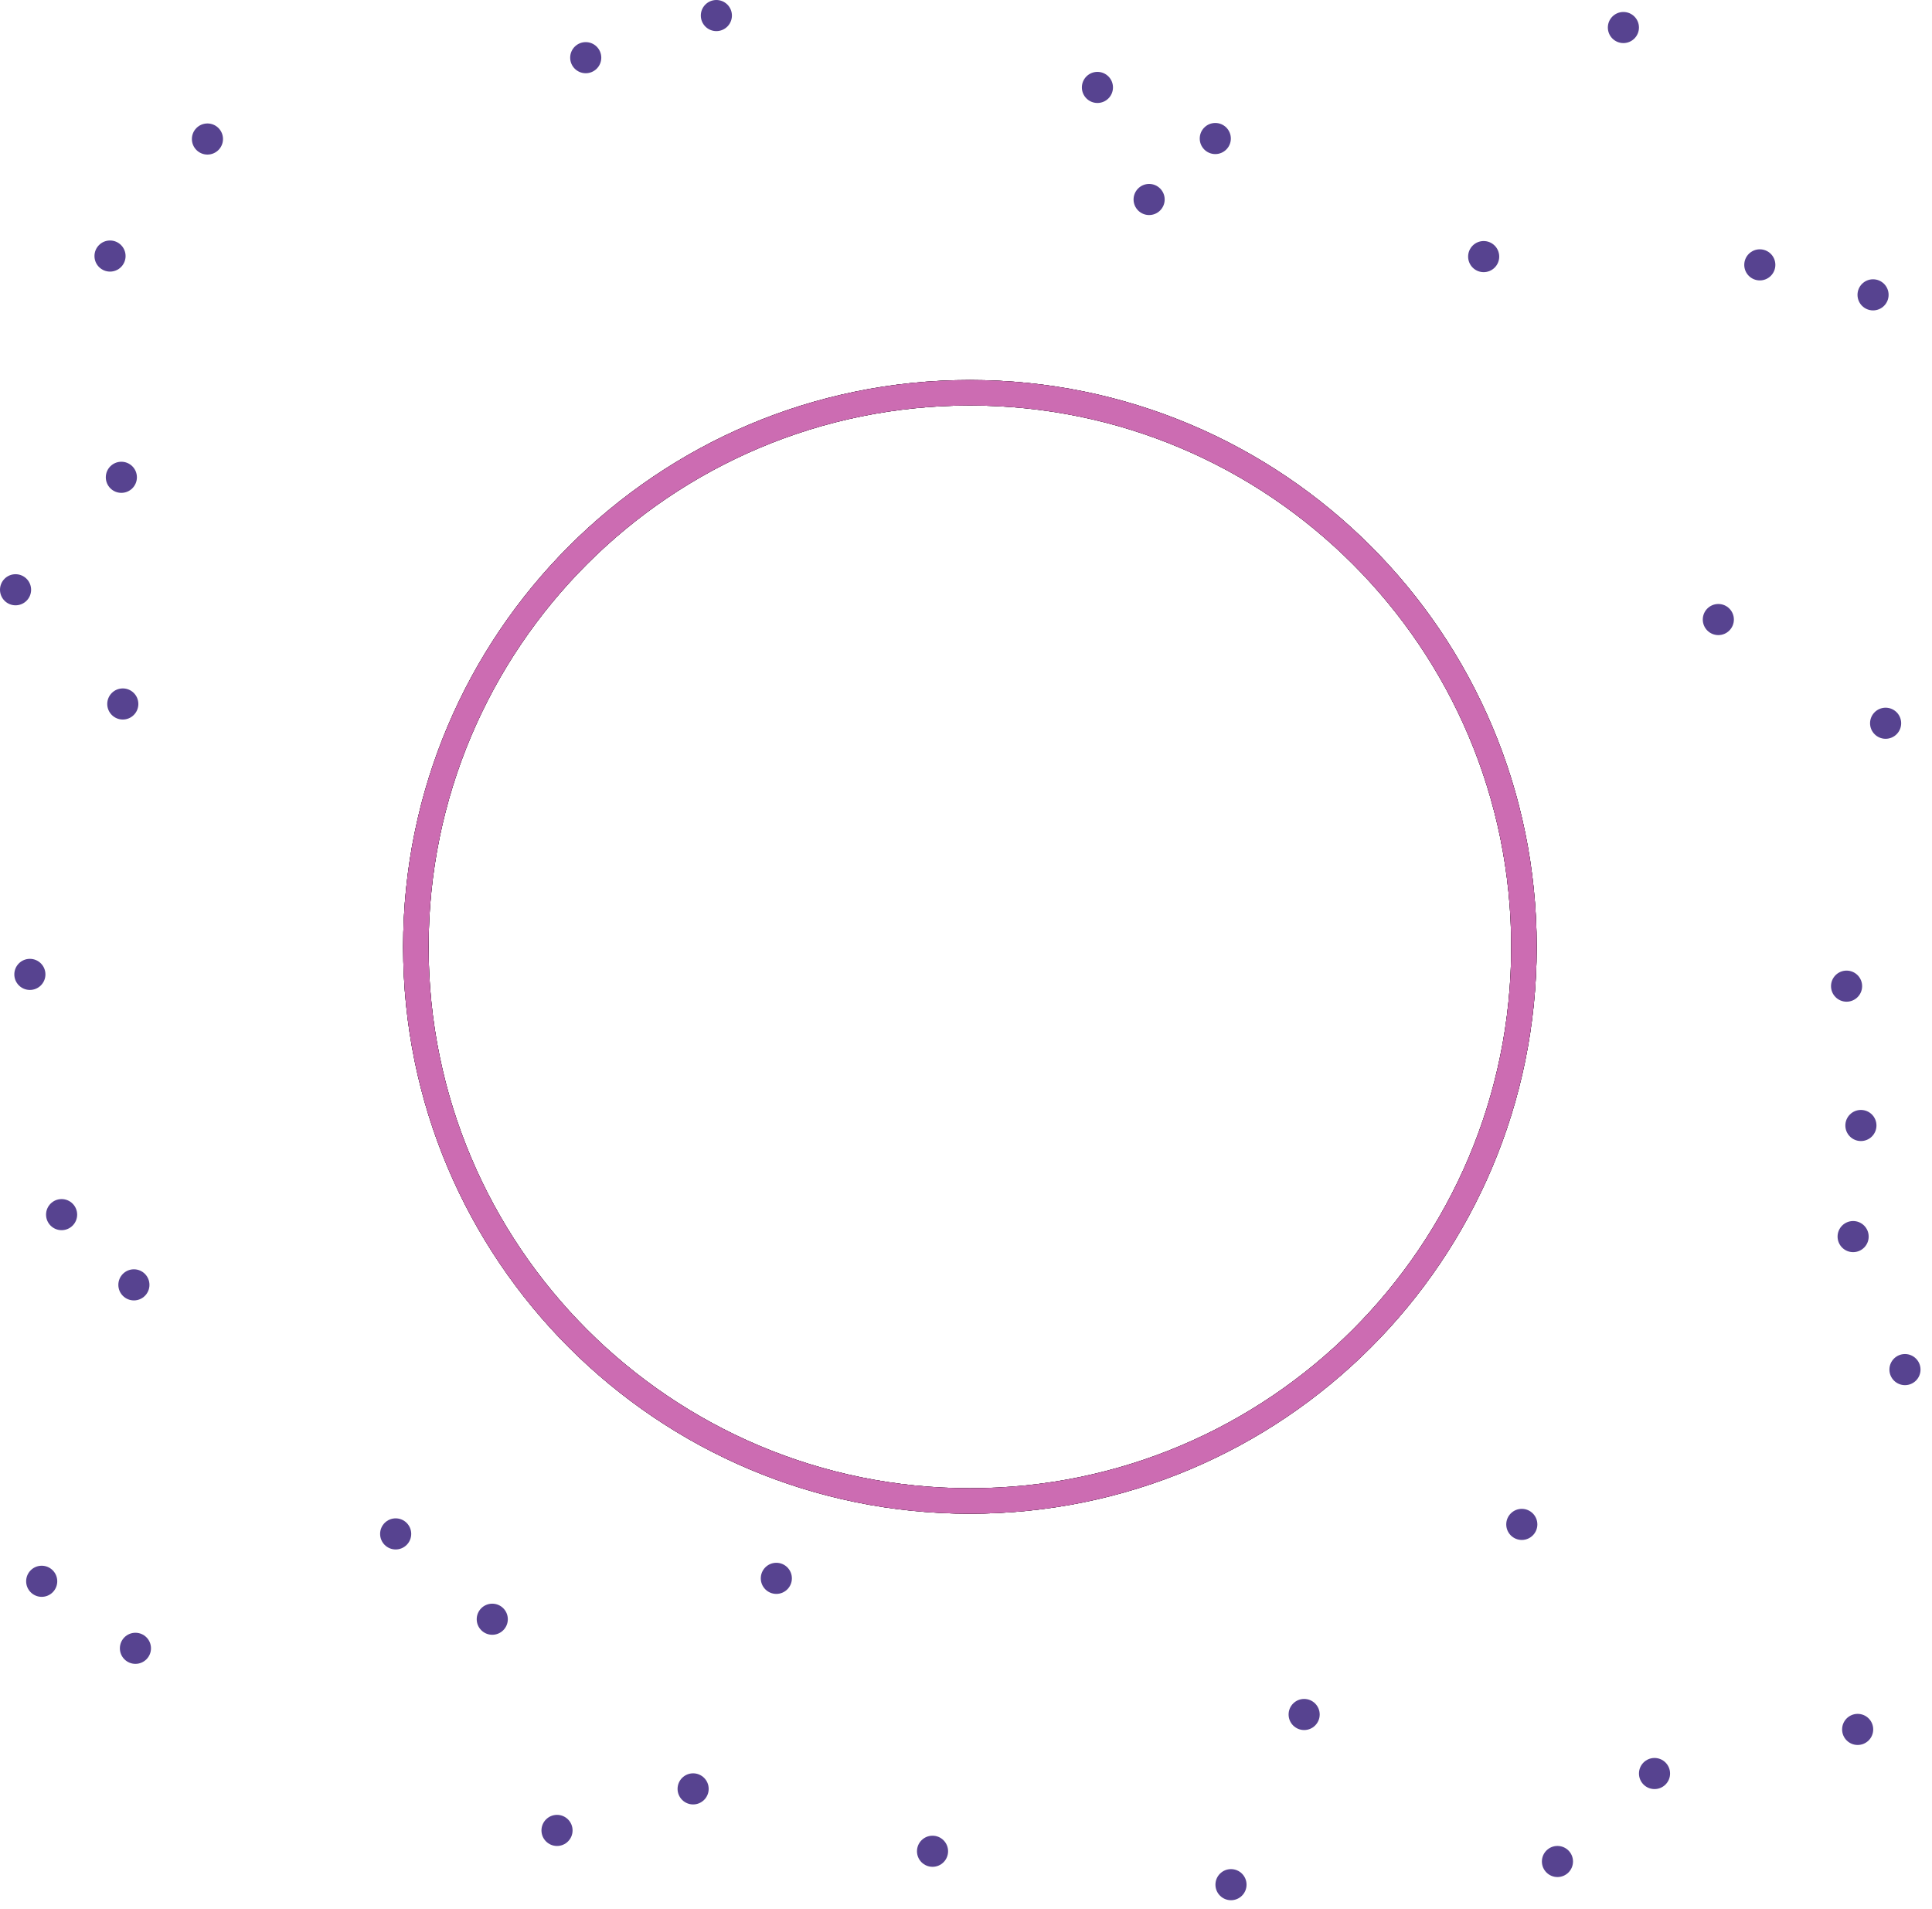 <?xml version="1.0" encoding="UTF-8"?>
<svg width="165px" height="163px" viewBox="0 0 165 163" version="1.1" xmlns="http://www.w3.org/2000/svg" xmlns:xlink="http://www.w3.org/1999/xlink">
    <title>Group 56</title>
    <defs>
        <path d="M82.834,32.452 C109.568,32.452 131.24,54.124 131.24,80.858 C131.24,107.592 109.568,129.264 82.834,129.264 C56.1,129.264 34.428,107.592 34.428,80.858 C34.428,54.124 56.1,32.452 82.834,32.452 Z M82.834,34.627 C57.301,34.627 36.603,55.325 36.603,80.858 C36.603,106.39 57.301,127.089 82.834,127.089 C108.366,127.089 129.064,106.39 129.064,80.858 C129.064,55.325 108.366,34.627 82.834,34.627 Z" id="path-1"></path>
        <filter x="-15.5%" y="-15.5%" width="131.0%" height="131.0%" filterUnits="objectBoundingBox" id="filter-2">
            <feOffset dx="0" dy="0" in="SourceAlpha" result="shadowOffsetOuter1"></feOffset>
            <feGaussianBlur stdDeviation="5" in="shadowOffsetOuter1" result="shadowBlurOuter1"></feGaussianBlur>
            <feColorMatrix values="0 0 0 0 0.772   0 0 0 0 0.223   0 0 0 0 0.623  0 0 0 1 0" type="matrix" in="shadowBlurOuter1"></feColorMatrix>
        </filter>
        <path d="M82.834,32.452 C109.568,32.452 131.24,54.124 131.24,80.858 C131.24,107.592 109.568,129.264 82.834,129.264 C56.1,129.264 34.428,107.592 34.428,80.858 C34.428,54.124 56.1,32.452 82.834,32.452 Z M82.834,34.627 C57.301,34.627 36.603,55.325 36.603,80.858 C36.603,106.39 57.301,127.089 82.834,127.089 C108.366,127.089 129.064,106.39 129.064,80.858 C129.064,55.325 108.366,34.627 82.834,34.627 Z" id="path-3"></path>
        <filter x="-15.5%" y="-15.5%" width="131.0%" height="131.0%" filterUnits="objectBoundingBox" id="filter-4">
            <feOffset dx="0" dy="0" in="SourceAlpha" result="shadowOffsetOuter1"></feOffset>
            <feGaussianBlur stdDeviation="5" in="shadowOffsetOuter1" result="shadowBlurOuter1"></feGaussianBlur>
            <feColorMatrix values="0 0 0 0 0.772   0 0 0 0 0.223   0 0 0 0 0.623  0 0 0 0.5 0" type="matrix" in="shadowBlurOuter1"></feColorMatrix>
        </filter>
    </defs>
    <g id="Page-1" stroke="none" stroke-width="1" fill="none" fill-rule="evenodd">
        <g id="Group-56">
            <g id="Group-55">
                <g id="Group-54">
                    <g id="Group-53">
                        <g id="Group-32-Copy" transform="translate(0, 0)">
                            <g id="Group-18" transform="translate(1.967, 1.988)" opacity="0.2" stroke="#FFFFFF">
                                <g id="Group-17">
                                    <g id="Group-16">
                                        <polyline id="Path-21" points="57.233 120.062 57.233 124.203 54.166 127.394 49.13 127.394 45.612 130.072 45.612 153.228"></polyline>
                                        <polyline id="Path-22" points="51.422 116.846 51.422 119.394 46.933 122.049 40.075 129 40.075 135.085"></polyline>
                                        <polyline id="Path-23" points="45.612 112.071 45.612 115.549 32.478 128.31"></polyline>
                                        <polyline id="Path-24" points="37.524 98.815 36.224 115.107 21.882 129.381 21.882 135.757 18.803 138.77 10.727 138.77"></polyline>
                                        <polyline id="Path-25" points="35.384 94.64 32.478 96.805 26.652 96.805 23.247 100.174 23.247 110.614 2.319 132.166"></polyline>
                                        <polyline id="Path-26" points="9.486 106.545 9.486 94.312 13.459 90.52 28.468 90.52 33.903 87.162"></polyline>
                                        <polyline id="Path-27" points="1.311 80.487 9.486 72.387 24.886 72.387 32.478 78.081"></polyline>
                                        <polyline id="Path-28" points="32.478 82.549 26.956 84.874 7.695 84.874 3.295 88.444 3.295 100.636"></polyline>
                                        <polyline id="Path-29" points="9.486 58.079 16.849 58.079 19.687 55.135 26.612 55.135 29.414 58.079 29.414 62.953 34.636 64.749"></polyline>
                                        <polyline id="Path-30" points="3.50965048e-15 48.375 28.034 48.375 32.478 51.33 32.478 55.135 37.524 56.8"></polyline>
                                        <polyline id="Path-31" points="9.486 38.771 36.389 38.771 39.037 41.156 44.538 46.402"></polyline>
                                        <polyline id="Path-32" points="8.515 19.877 18.72 19.877 22.632 23.467 35.537 23.467 52.936 38.771"></polyline>
                                        <polyline id="Path-33" points="16.822 9.884 33.027 9.884 48.48 24.238 60.447 24.238 64.222 26.76 64.222 34.087"></polyline>
                                        <polyline id="Path-34" points="48.726 3.684 55.26 9.884 64.939 9.884 68.938 12.951 68.938 32.523"></polyline>
                                        <polyline id="Path-35" points="59.923 0 67.878 6.423 71.539 6.423 76.416 10.688 76.416 31.359"></polyline>
                                        <polyline id="Path-36" points="90.989 6.146 86.979 9.884 86.979 24.845 80.867 31.359"></polyline>
                                        <polyline id="Path-37" points="96.19 15.938 96.19 22.096 88.558 31.359"></polyline>
                                        <polyline id="Path-38" points="101.837 10.653 101.837 17.735 104.376 19.877 104.376 27.139 101.837 30.345 94.844 33.006"></polyline>
                                        <polyline id="Path" points="105.503 38.271 107.222 38.271 107.222 33.981 110.981 33.981 110.981 16.251 115.069 12.192 124.751 12.192 136.982 9.3909589e-13"></polyline>
                                        <polyline id="Path-2" points="124.74 20.63 124.74 33.389 113.129 45.382"></polyline>
                                        <polyline id="Path-3" points="147.567 20.63 138.751 20.63 135.981 23.509 135.981 30.308 122.108 44.365 122.108 54.984"></polyline>
                                        <polyline id="Path-4" points="157.596 23.571 150.656 30.813 150.656 40.777 147.567 43.205 141.283 43.205 134 50.525 134 61.561 131.998 64.108 126.453 64.108"></polyline>
                                        <polyline id="Path-5" points="144.832 51.127 148.764 54.958 148.764 66.373 145.862 69.355 127.867 69.355"></polyline>
                                        <polyline id="Path-6" points="159.067 60.241 159.067 72.39 156.11 76.892 132.808 76.892 128.745 78.306"></polyline>
                                        <polyline id="Path-7" points="155.102 82.837 149.712 88.981 131.416 88.981 128.013 86.208"></polyline>
                                        <line x1="126.015" y1="94.124" x2="155.915" y2="94.124" id="Path-8"></line>
                                        <polyline id="Path-9" points="124.373 98.371 127.649 98.577 130.799 100.929 130.799 104.356 134.547 107.266 146.791 107.266 149.95 103.643 155.915 103.643"></polyline>
                                        <polyline id="Path-10" points="122.317 102.62 124.655 102.62 127.583 105.585 127.583 110.569 132.808 114.97 159.846 114.97"></polyline>
                                        <polyline id="Path-11" points="116.507 110.137 116.507 111.745 120.775 110.941 136.575 127.303 146.037 127.303 148.764 129.939 148.764 138.344 155.915 144.953"></polyline>
                                        <line x1="113.239" y1="114.053" x2="127.211" y2="127.545" id="Path-12"></line>
                                        <polyline id="Path-13" points="96.931 123.178 99.669 122.938 114.896 122.938 128.113 136.936 136.575 136.936 139.323 139.745 139.323 148.495"></polyline>
                                        <polyline id="Path-14" points="91.939 125.042 95.223 125.448 95.223 132.324 99.015 136.038 109.763 136.038 130.276 156.348"></polyline>
                                        <path d="" id="Path-15"></path>
                                        <polyline id="Path-16" points="85.068 126.861 89.979 129.49 89.979 146.215 92.809 149.712 105.371 149.712 108.869 144.953"></polyline>
                                        <polyline id="Path-17" points="81.299 125.066 81.299 127.545 84.059 131.008 84.059 152.611 89.722 158.838 102.58 158.838"></polyline>
                                        <polyline id="Path-18" points="77.043 125.042 77.043 128.148 71.569 133.384 71.569 150.379 77.043 155.49"></polyline>
                                        <polyline id="Path-19" points="69.688 124.215 69.688 126.081 64.739 132.166"></polyline>
                                        <polyline id="Path-20" points="61.446 122.153 61.446 125.78 58.755 130.349 55.026 130.349 53.02 132.166 53.02 140.11 57.233 142.304 57.233 149.712"></polyline>
                                    </g>
                                </g>
                            </g>
                            <g id="Group-31" fill="#574390">
                                <path d="M138.644,3.679 C139.378,3.679 139.973,3.084 139.973,2.351 C139.973,1.617 139.378,1.023 138.644,1.023 C137.911,1.023 137.316,1.617 137.316,2.351 C137.316,3.084 137.911,3.679 138.644,3.679 Z" id="Oval"></path>
                                <path d="M150.294,23.946 C151.028,23.946 151.622,23.352 151.622,22.618 C151.622,21.884 151.028,21.29 150.294,21.29 C149.561,21.29 148.966,21.884 148.966,22.618 C148.966,23.352 149.561,23.946 150.294,23.946 Z" id="Oval-Copy-2"></path>
                                <path d="M126.711,23.241 C127.445,23.241 128.039,22.646 128.039,21.913 C128.039,21.179 127.445,20.584 126.711,20.584 C125.977,20.584 125.383,21.179 125.383,21.913 C125.383,22.646 125.977,23.241 126.711,23.241 Z" id="Oval-Copy-5"></path>
                                <path d="M103.791,13.158 C104.524,13.158 105.119,12.563 105.119,11.83 C105.119,11.096 104.524,10.501 103.791,10.501 C103.057,10.501 102.462,11.096 102.462,11.83 C102.462,12.563 103.057,13.158 103.791,13.158 Z" id="Oval-Copy-6"></path>
                                <path d="M98.139,18.364 C98.873,18.364 99.468,17.769 99.468,17.035 C99.468,16.302 98.873,15.707 98.139,15.707 C97.406,15.707 96.811,16.302 96.811,17.035 C96.811,17.769 97.406,18.364 98.139,18.364 Z" id="Oval-Copy-7"></path>
                                <path d="M93.724,8.794 C94.458,8.794 95.052,8.199 95.052,7.466 C95.052,6.732 94.458,6.138 93.724,6.138 C92.991,6.138 92.396,6.732 92.396,7.466 C92.396,8.199 92.991,8.794 93.724,8.794 Z" id="Oval-Copy-8"></path>
                                <path d="M61.18,2.657 C61.914,2.657 62.509,2.062 62.509,1.328 C62.509,0.595 61.914,4.02499198e-14 61.18,4.02499198e-14 C60.447,4.02499198e-14 59.852,0.595 59.852,1.328 C59.852,2.062 60.447,2.657 61.18,2.657 Z" id="Oval-Copy-9"></path>
                                <path d="M50.024,6.254 C50.757,6.254 51.352,5.659 51.352,4.926 C51.352,4.192 50.757,3.597 50.024,3.597 C49.29,3.597 48.695,4.192 48.695,4.926 C48.695,5.659 49.29,6.254 50.024,6.254 Z" id="Oval-Copy-10"></path>
                                <path d="M17.717,13.2 C18.45,13.2 19.045,12.605 19.045,11.872 C19.045,11.138 18.45,10.543 17.717,10.543 C16.983,10.543 16.388,11.138 16.388,11.872 C16.388,12.605 16.983,13.2 17.717,13.2 Z" id="Oval-Copy-11"></path>
                                <path d="M9.397,23.194 C10.13,23.194 10.725,22.599 10.725,21.865 C10.725,21.132 10.13,20.537 9.397,20.537 C8.663,20.537 8.068,21.132 8.068,21.865 C8.068,22.599 8.663,23.194 9.397,23.194 Z" id="Oval-Copy-12"></path>
                                <path d="M10.364,42.088 C11.098,42.088 11.692,41.493 11.692,40.759 C11.692,40.026 11.098,39.431 10.364,39.431 C9.63,39.431 9.036,40.026 9.036,40.759 C9.036,41.493 9.63,42.088 10.364,42.088 Z" id="Oval-Copy-13"></path>
                                <path d="M1.328,51.691 C2.062,51.691 2.657,51.097 2.657,50.363 C2.657,49.629 2.062,49.035 1.328,49.035 C0.595,49.035 -1.76376053e-14,49.629 -1.76376053e-14,50.363 C-1.76376053e-14,51.097 0.595,51.691 1.328,51.691 Z" id="Oval-Copy-14"></path>
                                <path d="M10.488,61.445 C11.221,61.445 11.816,60.85 11.816,60.117 C11.816,59.383 11.221,58.788 10.488,58.788 C9.754,58.788 9.159,59.383 9.159,60.117 C9.159,60.85 9.754,61.445 10.488,61.445 Z" id="Oval-Copy-15"></path>
                                <path d="M2.552,84.537 C3.285,84.537 3.88,83.943 3.88,83.209 C3.88,82.475 3.285,81.881 2.552,81.881 C1.818,81.881 1.223,82.475 1.223,83.209 C1.223,83.943 1.818,84.537 2.552,84.537 Z" id="Oval-Copy-16"></path>
                                <path d="M5.261,105.052 C5.995,105.052 6.59,104.458 6.59,103.724 C6.59,102.991 5.995,102.396 5.261,102.396 C4.528,102.396 3.933,102.991 3.933,103.724 C3.933,104.458 4.528,105.052 5.261,105.052 Z" id="Oval-Copy-17"></path>
                                <path d="M11.436,111.05 C12.169,111.05 12.764,110.455 12.764,109.722 C12.764,108.988 12.169,108.393 11.436,108.393 C10.702,108.393 10.107,108.988 10.107,109.722 C10.107,110.455 10.702,111.05 11.436,111.05 Z" id="Oval-Copy-36"></path>
                                <path d="M3.561,136.363 C4.295,136.363 4.89,135.768 4.89,135.034 C4.89,134.301 4.295,133.706 3.561,133.706 C2.828,133.706 2.233,134.301 2.233,135.034 C2.233,135.768 2.828,136.363 3.561,136.363 Z" id="Oval-Copy-18"></path>
                                <path d="M11.566,142.086 C12.3,142.086 12.895,141.492 12.895,140.758 C12.895,140.024 12.3,139.43 11.566,139.43 C10.833,139.43 10.238,140.024 10.238,140.758 C10.238,141.492 10.833,142.086 11.566,142.086 Z" id="Oval-Copy-19"></path>
                                <path d="M47.572,157.638 C48.305,157.638 48.9,157.043 48.9,156.31 C48.9,155.576 48.305,154.981 47.572,154.981 C46.838,154.981 46.243,155.576 46.243,156.31 C46.243,157.043 46.838,157.638 47.572,157.638 Z" id="Oval-Copy-20"></path>
                                <path d="M33.792,132.317 C34.525,132.317 35.12,131.722 35.12,130.988 C35.12,130.255 34.525,129.66 33.792,129.66 C33.058,129.66 32.463,130.255 32.463,130.988 C32.463,131.722 33.058,132.317 33.792,132.317 Z" id="Oval-Copy-21"></path>
                                <path d="M59.195,154.091 C59.929,154.091 60.524,153.496 60.524,152.763 C60.524,152.029 59.929,151.434 59.195,151.434 C58.462,151.434 57.867,152.029 57.867,152.763 C57.867,153.496 58.462,154.091 59.195,154.091 Z" id="Oval-Copy-22"></path>
                                <path d="M66.302,136.112 C67.036,136.112 67.63,135.517 67.63,134.783 C67.63,134.05 67.036,133.455 66.302,133.455 C65.568,133.455 64.974,134.05 64.974,134.783 C64.974,135.517 65.568,136.112 66.302,136.112 Z" id="Oval-Copy-23"></path>
                                <path d="M42.042,139.603 C42.775,139.603 43.37,139.008 43.37,138.275 C43.37,137.541 42.775,136.947 42.042,136.947 C41.308,136.947 40.713,137.541 40.713,138.275 C40.713,139.008 41.308,139.603 42.042,139.603 Z" id="Oval-Copy-37"></path>
                                <path d="M79.642,159.417 C80.375,159.417 80.97,158.823 80.97,158.089 C80.97,157.355 80.375,156.761 79.642,156.761 C78.908,156.761 78.313,157.355 78.313,158.089 C78.313,158.823 78.908,159.417 79.642,159.417 Z" id="Oval-Copy-24"></path>
                                <path d="M105.132,162.27 C105.865,162.27 106.46,161.676 106.46,160.942 C106.46,160.208 105.865,159.614 105.132,159.614 C104.398,159.614 103.803,160.208 103.803,160.942 C103.803,161.676 104.398,162.27 105.132,162.27 Z" id="Oval-Copy-25"></path>
                                <path d="M111.379,147.738 C112.112,147.738 112.707,147.144 112.707,146.41 C112.707,145.677 112.112,145.082 111.379,145.082 C110.645,145.082 110.051,145.677 110.051,146.41 C110.051,147.144 110.645,147.738 111.379,147.738 Z" id="Oval-Copy-26"></path>
                                <path d="M133.012,160.291 C133.746,160.291 134.341,159.697 134.341,158.963 C134.341,158.229 133.746,157.635 133.012,157.635 C132.279,157.635 131.684,158.229 131.684,158.963 C131.684,159.697 132.279,160.291 133.012,160.291 Z" id="Oval-Copy-27"></path>
                                <path d="M141.302,152.779 C142.036,152.779 142.63,152.185 142.63,151.451 C142.63,150.717 142.036,150.123 141.302,150.123 C140.568,150.123 139.974,150.717 139.974,151.451 C139.974,152.185 140.568,152.779 141.302,152.779 Z" id="Oval-Copy-28"></path>
                                <path d="M158.651,149.013 C159.385,149.013 159.979,148.418 159.979,147.685 C159.979,146.951 159.385,146.357 158.651,146.357 C157.917,146.357 157.323,146.951 157.323,147.685 C157.323,148.418 157.917,149.013 158.651,149.013 Z" id="Oval-Copy-29"></path>
                                <path d="M129.968,131.505 C130.701,131.505 131.296,130.911 131.296,130.177 C131.296,129.444 130.701,128.849 129.968,128.849 C129.234,128.849 128.639,129.444 128.639,130.177 C128.639,130.911 129.234,131.505 129.968,131.505 Z" id="Oval-Copy-30"></path>
                                <path d="M162.692,118.286 C163.425,118.286 164.02,117.691 164.02,116.958 C164.02,116.224 163.425,115.629 162.692,115.629 C161.958,115.629 161.363,116.224 161.363,116.958 C161.363,117.691 161.958,118.286 162.692,118.286 Z" id="Oval-Copy-31"></path>
                                <path d="M158.264,106.928 C158.998,106.928 159.592,106.333 159.592,105.599 C159.592,104.866 158.998,104.271 158.264,104.271 C157.53,104.271 156.936,104.866 156.936,105.599 C156.936,106.333 157.53,106.928 158.264,106.928 Z" id="Oval-Copy-32"></path>
                                <path d="M158.928,97.44 C159.662,97.44 160.257,96.846 160.257,96.112 C160.257,95.378 159.662,94.784 158.928,94.784 C158.195,94.784 157.6,95.378 157.6,96.112 C157.6,96.846 158.195,97.44 158.928,97.44 Z" id="Oval-Copy-33"></path>
                                <path d="M157.704,85.541 C158.438,85.541 159.033,84.946 159.033,84.213 C159.033,83.479 158.438,82.885 157.704,82.885 C156.971,82.885 156.376,83.479 156.376,84.213 C156.376,84.946 156.971,85.541 157.704,85.541 Z" id="Oval-Copy-34"></path>
                                <path d="M161.038,63.09 C161.772,63.09 162.367,62.495 162.367,61.762 C162.367,61.028 161.772,60.434 161.038,60.434 C160.305,60.434 159.71,61.028 159.71,61.762 C159.71,62.495 160.305,63.09 161.038,63.09 Z" id="Oval-Copy-35"></path>
                                <path d="M159.966,26.507 C160.7,26.507 161.294,25.912 161.294,25.178 C161.294,24.445 160.7,23.85 159.966,23.85 C159.232,23.85 158.638,24.445 158.638,25.178 C158.638,25.912 159.232,26.507 159.966,26.507 Z" id="Oval-Copy-3"></path>
                                <path d="M146.752,54.235 C147.486,54.235 148.08,53.64 148.08,52.906 C148.08,52.173 147.486,51.578 146.752,51.578 C146.018,51.578 145.424,52.173 145.424,52.906 C145.424,53.64 146.018,54.235 146.752,54.235 Z" id="Oval-Copy-4"></path>
                            </g>
                        </g>
                    </g>
                </g>
                <g id="Group-52" transform="translate(28.704, 28.704)"></g>
            </g>
            <g id="Combined-Shape">
                <use fill="black" fill-opacity="1" filter="url(#filter-2)" xlink:href="#path-1"></use>
                <use fill="#CC6CB2" fill-rule="evenodd" xlink:href="#path-1"></use>
            </g>
            <g id="Combined-Shape-Copy">
                <use fill="black" fill-opacity="1" filter="url(#filter-4)" xlink:href="#path-3"></use>
                <use fill="#CC6CB2" fill-rule="evenodd" xlink:href="#path-3"></use>
            </g>
        </g>
    </g>
</svg>